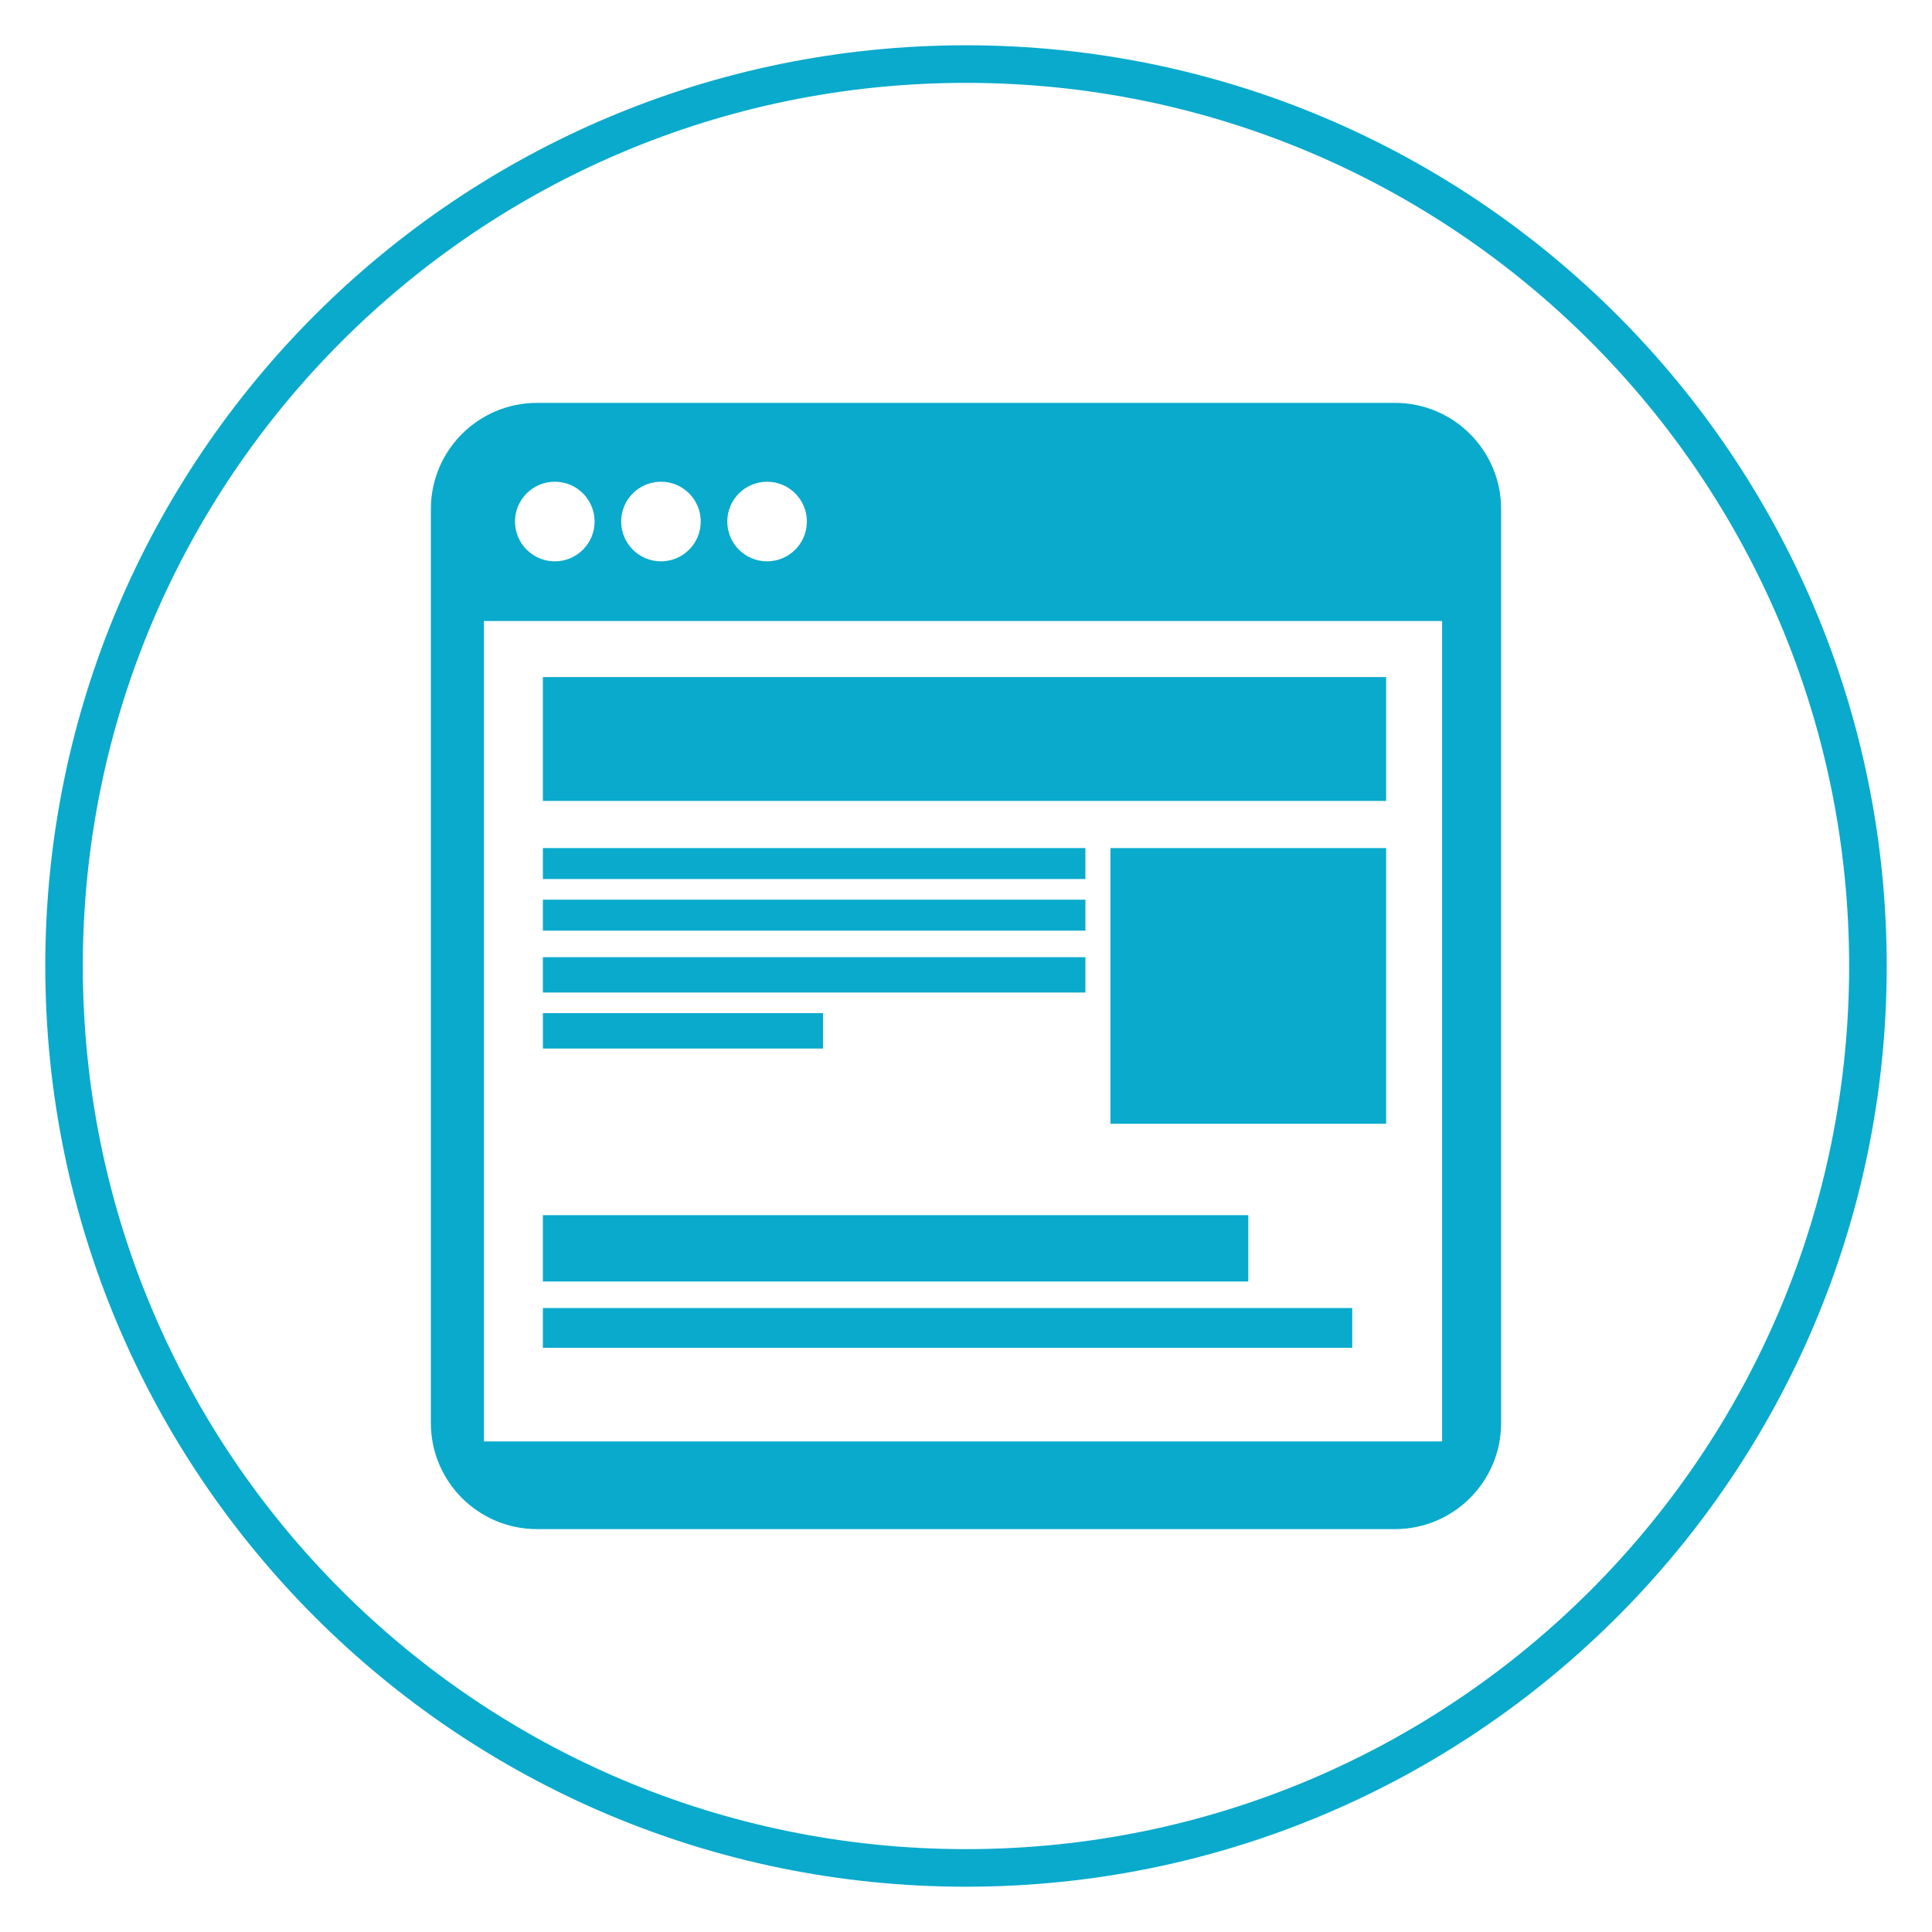 <?xml version="1.0" encoding="utf-8"?>
<!-- Generator: Adobe Illustrator 16.0.0, SVG Export Plug-In . SVG Version: 6.00 Build 0)  -->
<!DOCTYPE svg PUBLIC "-//W3C//DTD SVG 1.1//EN" "http://www.w3.org/Graphics/SVG/1.1/DTD/svg11.dtd">
<svg version="1.1" id="Layer_1" xmlns="http://www.w3.org/2000/svg" xmlns:xlink="http://www.w3.org/1999/xlink" x="0px" y="0px"
	 width="64px" height="64px" viewBox="0 0 64 64" enable-background="new 0 0 64 64" xml:space="preserve">
<path fill="#09AACC" d="M46.21,13.346H17.789c-1.941,0-3.516,1.574-3.516,3.516v30.276c0,1.941,1.574,3.516,3.516,3.516H46.21
	c1.942,0,3.517-1.574,3.517-3.516V16.862C49.727,14.92,48.152,13.346,46.21,13.346z M25.41,15.958c0.729,0,1.319,0.59,1.319,1.319
	c0,0.728-0.591,1.318-1.319,1.318c-0.728,0-1.318-0.59-1.318-1.318C24.092,16.549,24.683,15.958,25.41,15.958z M21.895,15.958
	c0.729,0,1.318,0.59,1.318,1.319c0,0.728-0.59,1.318-1.318,1.318s-1.318-0.59-1.318-1.318
	C20.576,16.549,21.166,15.958,21.895,15.958z M18.379,15.958c0.729,0,1.318,0.59,1.318,1.319c0,0.728-0.59,1.318-1.318,1.318
	s-1.319-0.59-1.319-1.318C17.06,16.549,17.65,15.958,18.379,15.958z M47.772,47.749H16.031V20.573h31.741V47.749z M36.785,28.094
	h9.132v9.132h-9.132V28.094z M35.955,29.119H17.984v-1.025h17.971V29.119z M35.955,30.829H17.984v-1.025h17.971V30.829z
	 M35.955,32.879H17.984v-1.171h17.971V32.879z M27.263,34.734h-9.278v-1.172h9.278V34.734z M41.352,42.451H17.984v-2.197h23.367
	V42.451z M44.794,44.648h-26.81V43.33h26.81V44.648z M45.917,26.531H17.984v-4.102h27.933V26.531z M32,1.5
	C15.155,1.5,1.5,15.156,1.5,32c0,16.845,13.655,30.5,30.5,30.5S62.5,48.845,62.5,32C62.5,15.156,48.845,1.5,32,1.5z M32,61.255
	C15.843,61.255,2.744,48.156,2.744,32C2.744,15.843,15.843,2.745,32,2.745c16.156,0,29.255,13.098,29.255,29.255
	C61.255,48.156,48.156,61.255,32,61.255z"/>
</svg>
